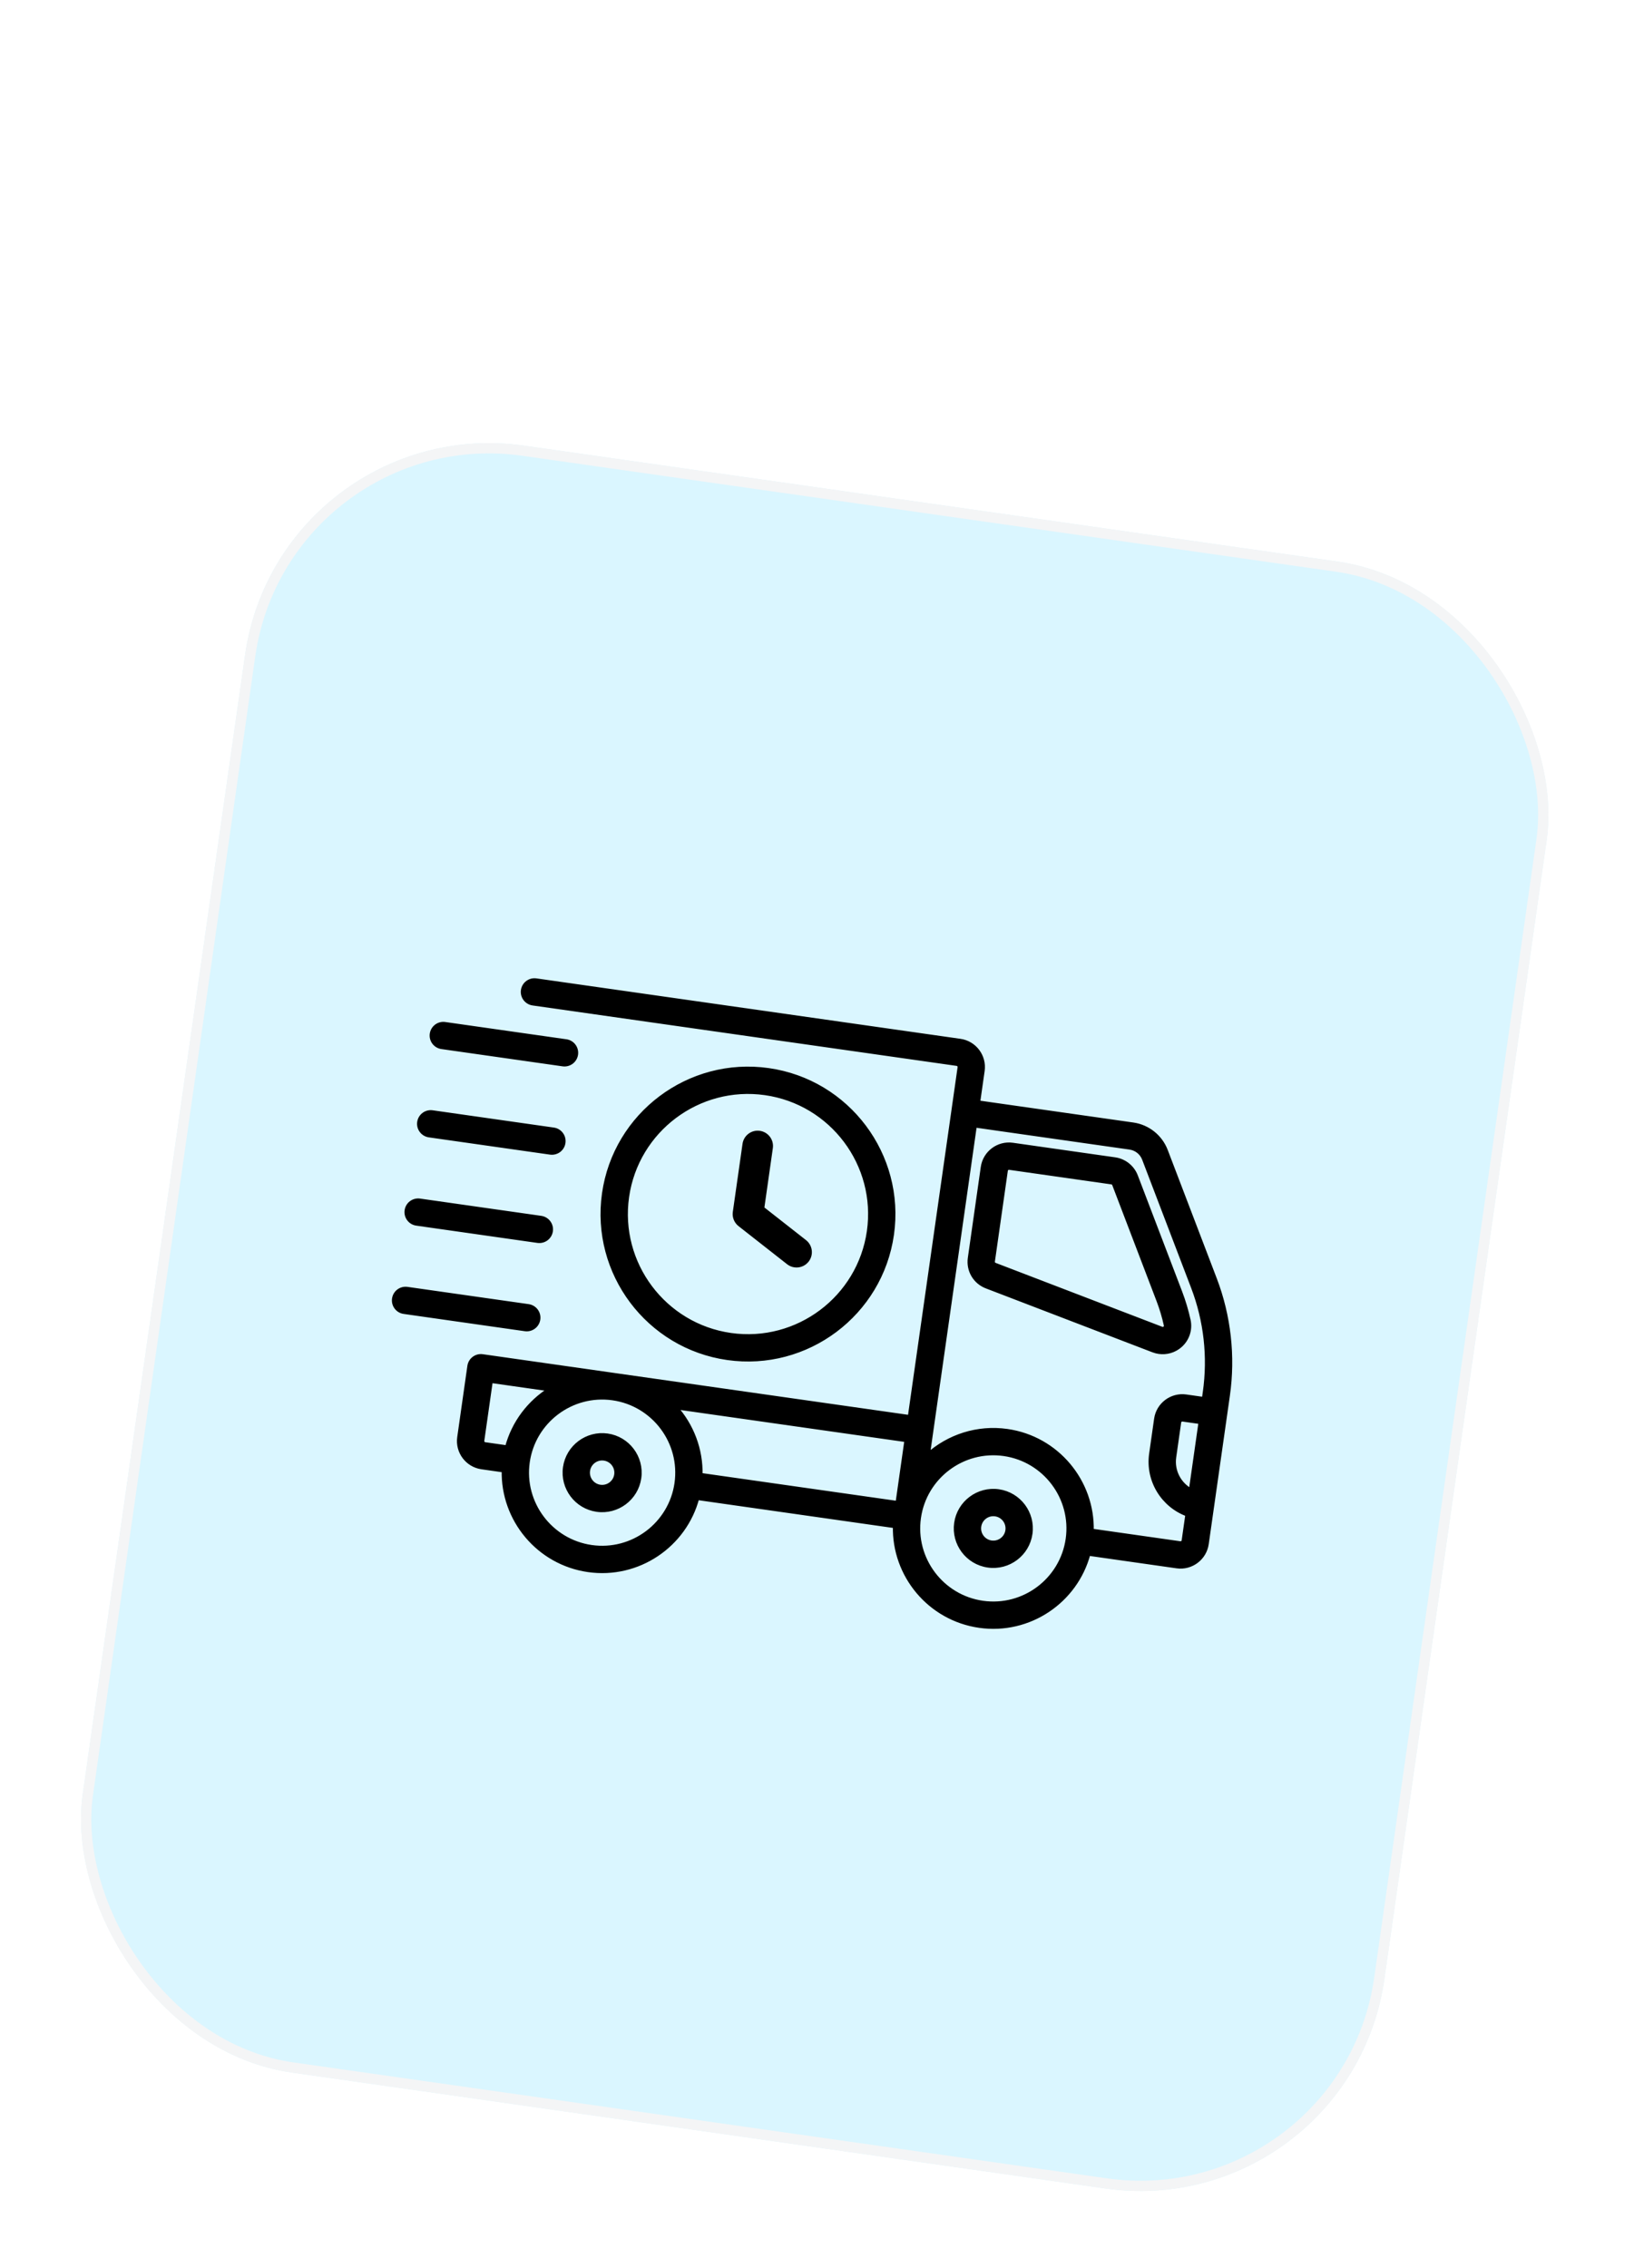 <svg width="116" height="161" viewBox="0 0 116 161" fill="none" xmlns="http://www.w3.org/2000/svg">
<g filter="url(#filter0_d_309_26418)">
<rect x="19.867" width="93.333" height="116.667" rx="17.5" transform="rotate(8.11 19.867 0)" fill="#DAF6FF"/>
<rect x="20.177" y="0.412" width="92.604" height="115.938" rx="17.135" transform="rotate(8.11 20.177 0.412)" stroke="#F4F5F6" stroke-width="0.729"/>
<g clip-path="url(#clip0_309_26418)">
<path d="M86.238 61.635L82.758 52.522C82.572 52.035 82.258 51.606 81.85 51.28C81.443 50.955 80.955 50.744 80.439 50.67L69.431 49.102L69.753 46.845C69.898 45.823 69.186 44.874 68.164 44.729L38.058 40.438C37.61 40.375 37.194 40.686 37.13 41.135C37.066 41.583 37.379 41.999 37.827 42.063L67.933 46.353C68.059 46.371 68.147 46.487 68.129 46.614L64.591 71.441L34.256 67.119C33.808 67.055 33.392 67.367 33.328 67.815L32.608 72.873C32.462 73.894 33.175 74.844 34.197 74.99L35.767 75.214C35.682 78.7 38.227 81.786 41.762 82.29C45.298 82.794 48.603 80.541 49.494 77.17L63.538 79.171C63.452 82.657 65.996 85.743 69.532 86.247C73.067 86.751 76.372 84.498 77.265 81.127L83.545 82.022C84.567 82.168 85.516 81.454 85.661 80.433L87.163 69.894C87.559 67.115 87.24 64.258 86.238 61.635ZM34.232 73.105L34.837 68.859L39.054 69.46C37.586 70.377 36.463 71.831 35.998 73.59L34.429 73.366C34.302 73.348 34.214 73.23 34.232 73.105ZM41.993 80.665C39.079 80.25 37.044 77.541 37.459 74.626C37.875 71.711 40.585 69.678 43.5 70.093C46.415 70.508 48.449 73.218 48.033 76.133C47.618 79.047 44.908 81.081 41.993 80.665ZM63.722 77.54L49.725 75.546C49.77 73.727 49.1 72.018 47.945 70.727L64.359 73.065L63.722 77.54ZM69.764 84.623C66.848 84.207 64.815 81.498 65.23 78.584C65.645 75.668 68.355 73.635 71.27 74.05C74.185 74.466 76.219 77.175 75.804 80.09C75.388 83.005 72.678 85.038 69.764 84.623ZM84.543 76.655C83.715 76.201 83.211 75.266 83.352 74.278L83.705 71.798C83.723 71.671 83.841 71.584 83.966 71.602L85.237 71.783L84.543 76.655ZM85.468 70.158L84.198 69.977C83.177 69.832 82.227 70.544 82.081 71.566L81.728 74.047C81.458 75.939 82.575 77.714 84.302 78.342L84.037 80.202C84.019 80.327 83.903 80.416 83.776 80.398L77.496 79.503C77.581 76.016 75.037 72.93 71.502 72.426C69.382 72.124 67.346 72.812 65.864 74.138L69.2 50.726L80.207 52.295C80.669 52.36 81.059 52.672 81.224 53.107L84.704 62.221C85.608 64.591 85.895 67.152 85.539 69.663L85.468 70.158ZM70.142 81.967C68.692 81.761 67.68 80.412 67.886 78.962C68.093 77.512 69.441 76.5 70.892 76.706C72.342 76.913 73.354 78.261 73.147 79.712C72.941 81.162 71.592 82.174 70.142 81.967ZM70.66 78.331C70.105 78.252 69.59 78.639 69.511 79.194C69.431 79.748 69.819 80.264 70.373 80.343C70.928 80.422 71.444 80.035 71.523 79.48C71.602 78.925 71.215 78.41 70.66 78.331ZM42.372 78.01C40.921 77.803 39.909 76.455 40.116 75.005C40.323 73.554 41.671 72.543 43.121 72.749C44.572 72.956 45.584 74.304 45.377 75.754C45.17 77.205 43.822 78.217 42.372 78.01ZM42.89 74.374C42.335 74.294 41.819 74.681 41.74 75.236C41.661 75.791 42.048 76.307 42.603 76.386C43.158 76.465 43.674 76.078 43.753 75.523C43.832 74.968 43.445 74.453 42.89 74.374ZM82.28 66.802C82.142 66.783 82.006 66.748 81.873 66.697L70.039 62.157C69.218 61.843 68.732 61.015 68.856 60.145L69.775 53.697C69.92 52.675 70.87 51.962 71.892 52.108L79.148 53.142C79.479 53.189 79.791 53.324 80.052 53.532C80.313 53.741 80.514 54.015 80.633 54.327L83.782 62.573C84.028 63.219 84.226 63.882 84.374 64.558C84.446 64.886 84.427 65.227 84.32 65.546C84.213 65.865 84.022 66.148 83.767 66.367C83.565 66.541 83.327 66.67 83.071 66.745C82.814 66.82 82.545 66.84 82.28 66.802ZM71.661 53.732C71.6 53.724 71.538 53.739 71.489 53.776C71.44 53.813 71.408 53.868 71.399 53.928L70.48 60.377C70.465 60.484 70.525 60.587 70.626 60.625L82.46 65.165C82.574 65.208 82.658 65.157 82.698 65.123C82.744 65.083 82.794 65.013 82.771 64.908C82.641 64.313 82.466 63.728 82.249 63.158L79.1 54.913C79.086 54.874 79.061 54.84 79.029 54.814C78.996 54.789 78.958 54.772 78.917 54.766L71.661 53.732ZM54.556 46.807C48.923 46.004 43.689 49.934 42.886 55.565C42.084 61.198 46.012 66.432 51.645 67.235C57.276 68.037 62.512 64.109 63.314 58.476C64.117 52.845 60.187 47.609 54.556 46.807ZM51.876 65.611C47.139 64.936 43.836 60.534 44.511 55.797C45.185 51.061 49.587 47.756 54.324 48.431C59.06 49.106 62.365 53.509 61.69 58.245C61.015 62.982 56.612 66.286 51.876 65.611ZM57.287 60.306C57.072 60.579 56.737 60.701 56.416 60.655C56.259 60.633 56.105 60.571 55.971 60.465L52.522 57.759C52.267 57.559 52.123 57.232 52.172 56.889L52.861 52.056C52.934 51.544 53.408 51.187 53.921 51.26C54.434 51.333 54.79 51.808 54.717 52.32L54.105 56.618L57.129 58.989C57.324 59.143 57.45 59.368 57.48 59.615C57.51 59.862 57.44 60.11 57.287 60.306ZM39.96 46.385L31.355 45.159C31.14 45.128 30.946 45.013 30.815 44.839C30.684 44.665 30.628 44.446 30.659 44.231C30.69 44.016 30.805 43.821 30.979 43.691C31.153 43.56 31.372 43.504 31.587 43.535L40.191 44.761C40.407 44.791 40.601 44.906 40.731 45.08C40.862 45.254 40.918 45.473 40.888 45.688C40.857 45.904 40.742 46.098 40.568 46.229C40.394 46.359 40.175 46.416 39.96 46.385ZM39.066 52.653L30.462 51.427C30.247 51.396 30.052 51.281 29.922 51.107C29.791 50.933 29.735 50.714 29.766 50.499C29.797 50.283 29.912 50.089 30.085 49.959C30.259 49.828 30.478 49.772 30.694 49.802L39.298 51.029C39.513 51.059 39.708 51.174 39.838 51.348C39.969 51.522 40.025 51.741 39.994 51.956C39.964 52.172 39.849 52.366 39.675 52.497C39.501 52.627 39.282 52.683 39.066 52.653ZM38.173 58.921L29.569 57.694C29.354 57.664 29.159 57.549 29.029 57.375C28.898 57.201 28.842 56.982 28.873 56.767C28.903 56.551 29.018 56.357 29.192 56.226C29.366 56.096 29.585 56.04 29.8 56.07L38.405 57.296C38.62 57.327 38.815 57.442 38.945 57.616C39.076 57.79 39.132 58.009 39.101 58.224C39.071 58.44 38.956 58.634 38.782 58.765C38.608 58.895 38.389 58.951 38.173 58.921ZM37.28 65.189L28.676 63.962C28.46 63.932 28.266 63.817 28.136 63.643C28.005 63.469 27.949 63.25 27.98 63.035C28.01 62.819 28.125 62.625 28.299 62.494C28.473 62.364 28.692 62.308 28.907 62.338L37.512 63.564C37.727 63.595 37.921 63.71 38.052 63.884C38.183 64.058 38.239 64.277 38.208 64.492C38.177 64.708 38.062 64.902 37.888 65.032C37.714 65.163 37.496 65.219 37.28 65.189Z" fill="black" stroke="black" stroke-width="0.3"/>
</g>
</g>
<defs>
<filter id="filter0_d_309_26418" x="-2.425" y="0" width="120.526" height="163.667" filterUnits="userSpaceOnUse" color-interpolation-filters="sRGB">
<feFlood flood-opacity="0" result="BackgroundImageFix"/>
<feColorMatrix in="SourceAlpha" type="matrix" values="0 0 0 0 0 0 0 0 0 0 0 0 0 0 0 0 0 0 127 0" result="hardAlpha"/>
<feMorphology radius="17.5" operator="erode" in="SourceAlpha" result="effect1_dropShadow_309_26418"/>
<feOffset dy="29.167"/>
<feGaussianBlur stdDeviation="11.667"/>
<feColorMatrix type="matrix" values="0 0 0 0 0.058 0 0 0 0 0.058 0 0 0 0 0.058 0 0 0 0.12 0"/>
<feBlend mode="multiply" in2="BackgroundImageFix" result="effect1_dropShadow_309_26418"/>
<feBlend mode="normal" in="SourceGraphic" in2="effect1_dropShadow_309_26418" result="shape"/>
</filter>
<clipPath id="clip0_309_26418">
<rect width="60" height="60" fill="white" transform="translate(32.465 30) rotate(8.11)"/>
</clipPath>
</defs>
</svg>
